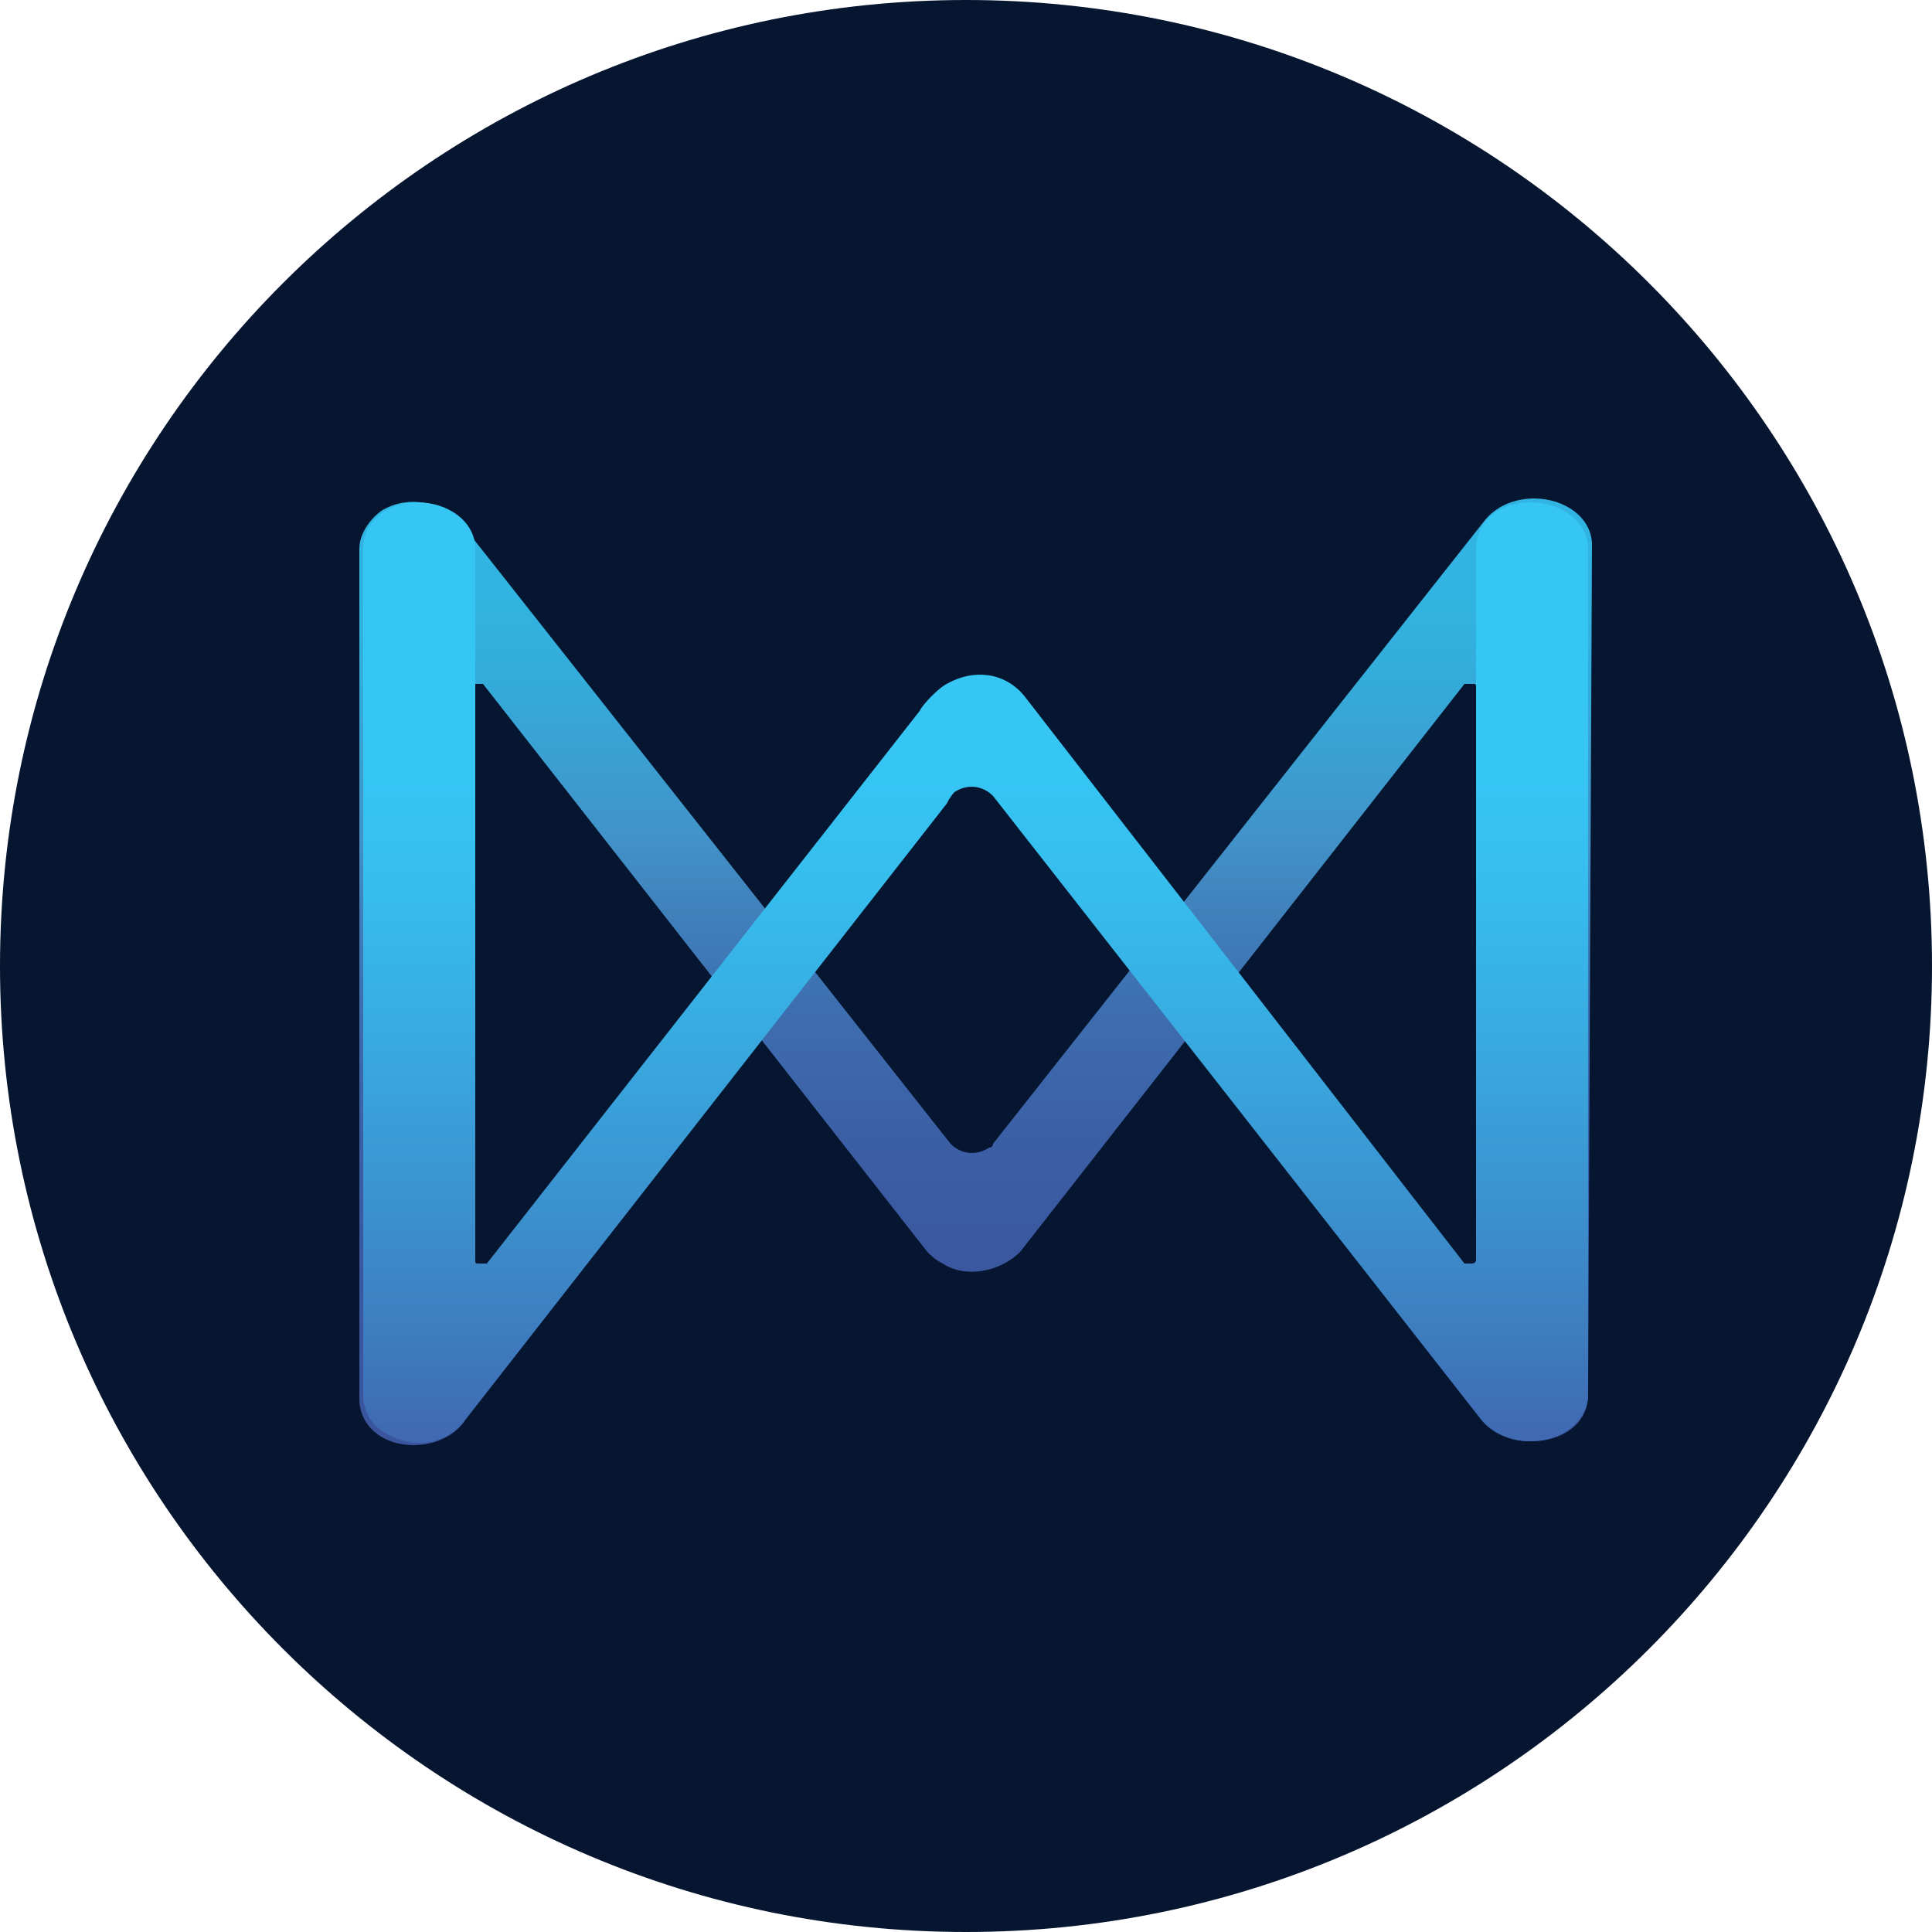 <svg width="24" height="24" viewBox="0 0 24 24" fill="none" xmlns="http://www.w3.org/2000/svg">
<path d="M12 0C18.624 0 24 5.376 24 12C24 18.624 18.624 24 12 24C5.376 24 0 18.624 0 12C0 5.376 5.376 0 12 0Z" fill="#071630"/>
<path opacity="0.9" d="M19.728 17.328C19.728 17.664 19.44 17.904 19.008 17.904C18.624 17.904 18.336 17.664 18.336 17.328V8.544C18.336 8.496 18.336 8.496 18.288 8.496C18.24 8.496 18.24 8.496 18.192 8.496L12.672 15.552C12.432 15.792 12 15.888 11.712 15.696C11.616 15.648 11.568 15.6 11.52 15.552L6 8.496C5.952 8.496 5.952 8.496 5.904 8.496L5.856 8.544V17.376C5.856 17.712 5.52 17.952 5.136 17.952C4.752 17.952 4.464 17.712 4.464 17.376V6.816C4.464 6.624 4.608 6.432 4.752 6.336C5.088 6.144 5.472 6.24 5.712 6.48L11.808 14.208C11.952 14.352 12.144 14.352 12.288 14.256C12.288 14.256 12.336 14.256 12.336 14.208L18.432 6.48C18.576 6.288 18.816 6.192 19.056 6.192C19.44 6.192 19.776 6.432 19.776 6.768L19.728 17.328Z" fill="url(#paint0_linear)"/>
<path d="M19.728 17.328C19.728 17.616 19.44 17.904 19.008 17.904C18.768 17.904 18.528 17.808 18.384 17.616L12.336 9.888C12.192 9.744 12 9.744 11.856 9.84C11.856 9.84 11.808 9.888 11.76 9.984L5.76 17.664C5.52 17.952 5.136 18 4.8 17.808C4.608 17.712 4.512 17.52 4.512 17.328V6.816C4.512 6.48 4.8 6.24 5.184 6.24C5.568 6.24 5.904 6.48 5.904 6.816V15.648C5.904 15.696 5.904 15.696 5.952 15.696C6 15.696 6 15.696 6.048 15.696L11.424 8.832C11.472 8.736 11.664 8.544 11.76 8.496C12.096 8.304 12.48 8.352 12.72 8.64L18.192 15.696C18.192 15.696 18.24 15.696 18.288 15.696C18.336 15.696 18.336 15.648 18.336 15.648V6.816C18.336 6.48 18.624 6.24 19.008 6.24C19.392 6.24 19.728 6.48 19.728 6.816V17.328Z" fill="url(#paint1_linear)"/>
<defs>
<linearGradient id="paint0_linear" x1="12.12" y1="17.914" x2="12.12" y2="6.244" gradientUnits="userSpaceOnUse">
<stop stop-color="#3F5CAA"/>
<stop offset="0.2" stop-color="#3F5FAC"/>
<stop offset="0.33" stop-color="#4168B2"/>
<stop offset="0.46" stop-color="#4378BD"/>
<stop offset="0.57" stop-color="#468ECC"/>
<stop offset="0.64" stop-color="#48A0D9"/>
<stop offset="0.8" stop-color="#3ABBEC"/>
<stop offset="0.9" stop-color="#35C6F4"/>
</linearGradient>
<linearGradient id="paint1_linear" x1="12.12" y1="17.924" x2="12.12" y2="6.24" gradientUnits="userSpaceOnUse">
<stop stop-color="#4068B1"/>
<stop offset="0.13" stop-color="#3D7FC1"/>
<stop offset="0.39" stop-color="#39A5DD"/>
<stop offset="0.59" stop-color="#36BDEE"/>
<stop offset="0.72" stop-color="#35C6F4"/>
</linearGradient>
</defs>
</svg>
